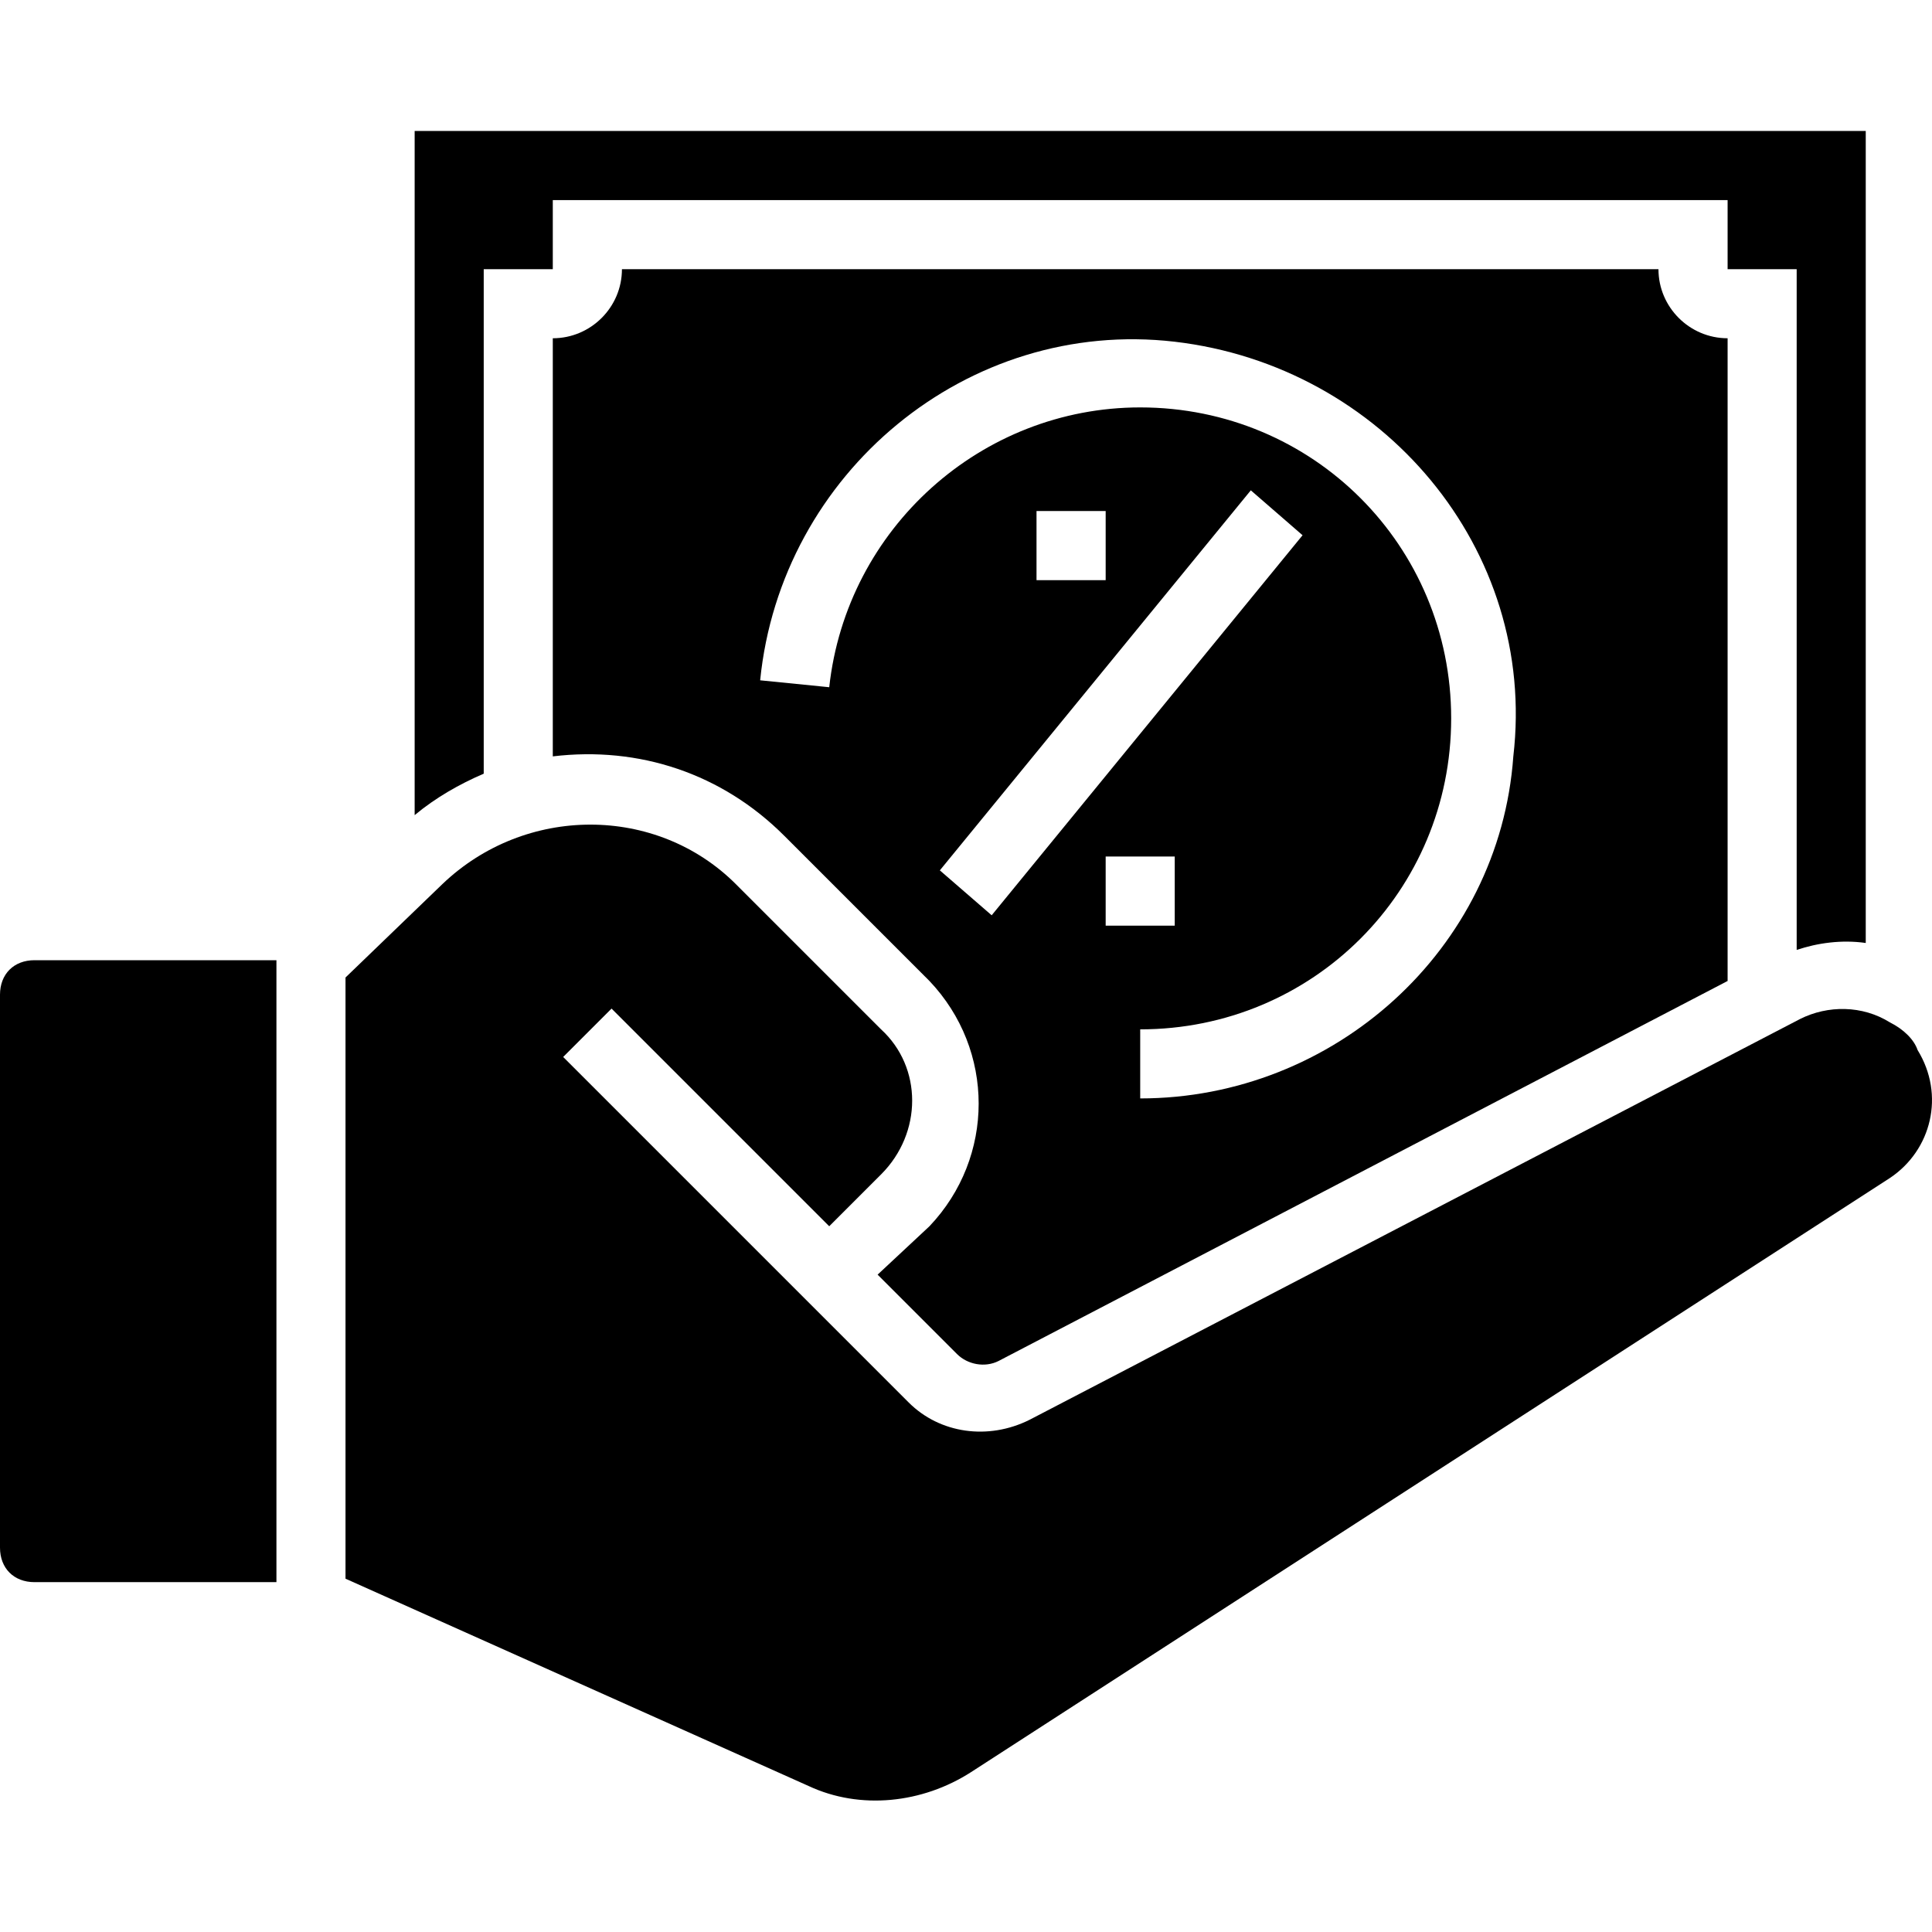 <svg
  width="24"
  height="24"
  viewBox="0 0 24 24"
  fill="none"
  xmlns="http://www.w3.org/2000/svg"
>
<path
    d="M6.009 3.344H6.867V2.486H21.461V3.344H22.319V11.8C22.577 11.714 22.877 11.671 23.177 11.714V1.627H5.151V10.126C5.408 9.911 5.708 9.74 6.009 9.611V3.344Z"
    fill="black"
  />
<path
    d="M10.902 15.834L11.889 16.821C12.018 16.95 12.233 16.993 12.404 16.907L21.461 12.186V4.202C20.988 4.202 20.602 3.816 20.602 3.344H7.726C7.726 3.816 7.34 4.202 6.867 4.202V9.396C7.94 9.267 8.971 9.61 9.743 10.383L11.546 12.186C12.361 13.044 12.361 14.375 11.546 15.233L10.902 15.834ZM10.301 8.537L9.443 8.451C9.7 5.876 12.018 3.945 14.593 4.245C17.169 4.546 19.1 6.82 18.799 9.396C18.628 11.799 16.568 13.645 14.164 13.645V12.787C16.31 12.787 18.027 11.07 18.027 8.924C18.027 6.777 16.31 5.061 14.164 5.061C12.19 5.061 10.516 6.563 10.301 8.537ZM13.735 11.499V10.64H14.593V11.499H13.735ZM13.735 6.348V7.207H12.876V6.348H13.735ZM11.675 10.812L15.538 6.091L16.181 6.649L12.319 11.37L11.675 10.812Z"
    fill="black"
  />
<path
    d="M0 12.357V19.225C0 19.482 0.172 19.654 0.429 19.654H3.434V11.928H0.429C0.172 11.928 0 12.1 0 12.357Z"
    fill="black"
  />
<path
    d="M23.478 12.701C23.135 12.486 22.705 12.486 22.362 12.658L12.79 17.637C12.276 17.894 11.675 17.809 11.288 17.422L6.996 13.13L7.597 12.529L10.301 15.233L10.945 14.589C11.46 14.074 11.46 13.259 10.945 12.787L9.142 10.984C8.155 9.997 6.524 9.997 5.494 10.984L4.292 12.143V19.611L10.044 22.186C10.687 22.487 11.46 22.401 12.061 22.015L23.478 14.633C23.993 14.289 24.165 13.602 23.821 13.044C23.778 12.916 23.65 12.787 23.478 12.701V12.701Z"
    fill="black"
  />
</svg>
